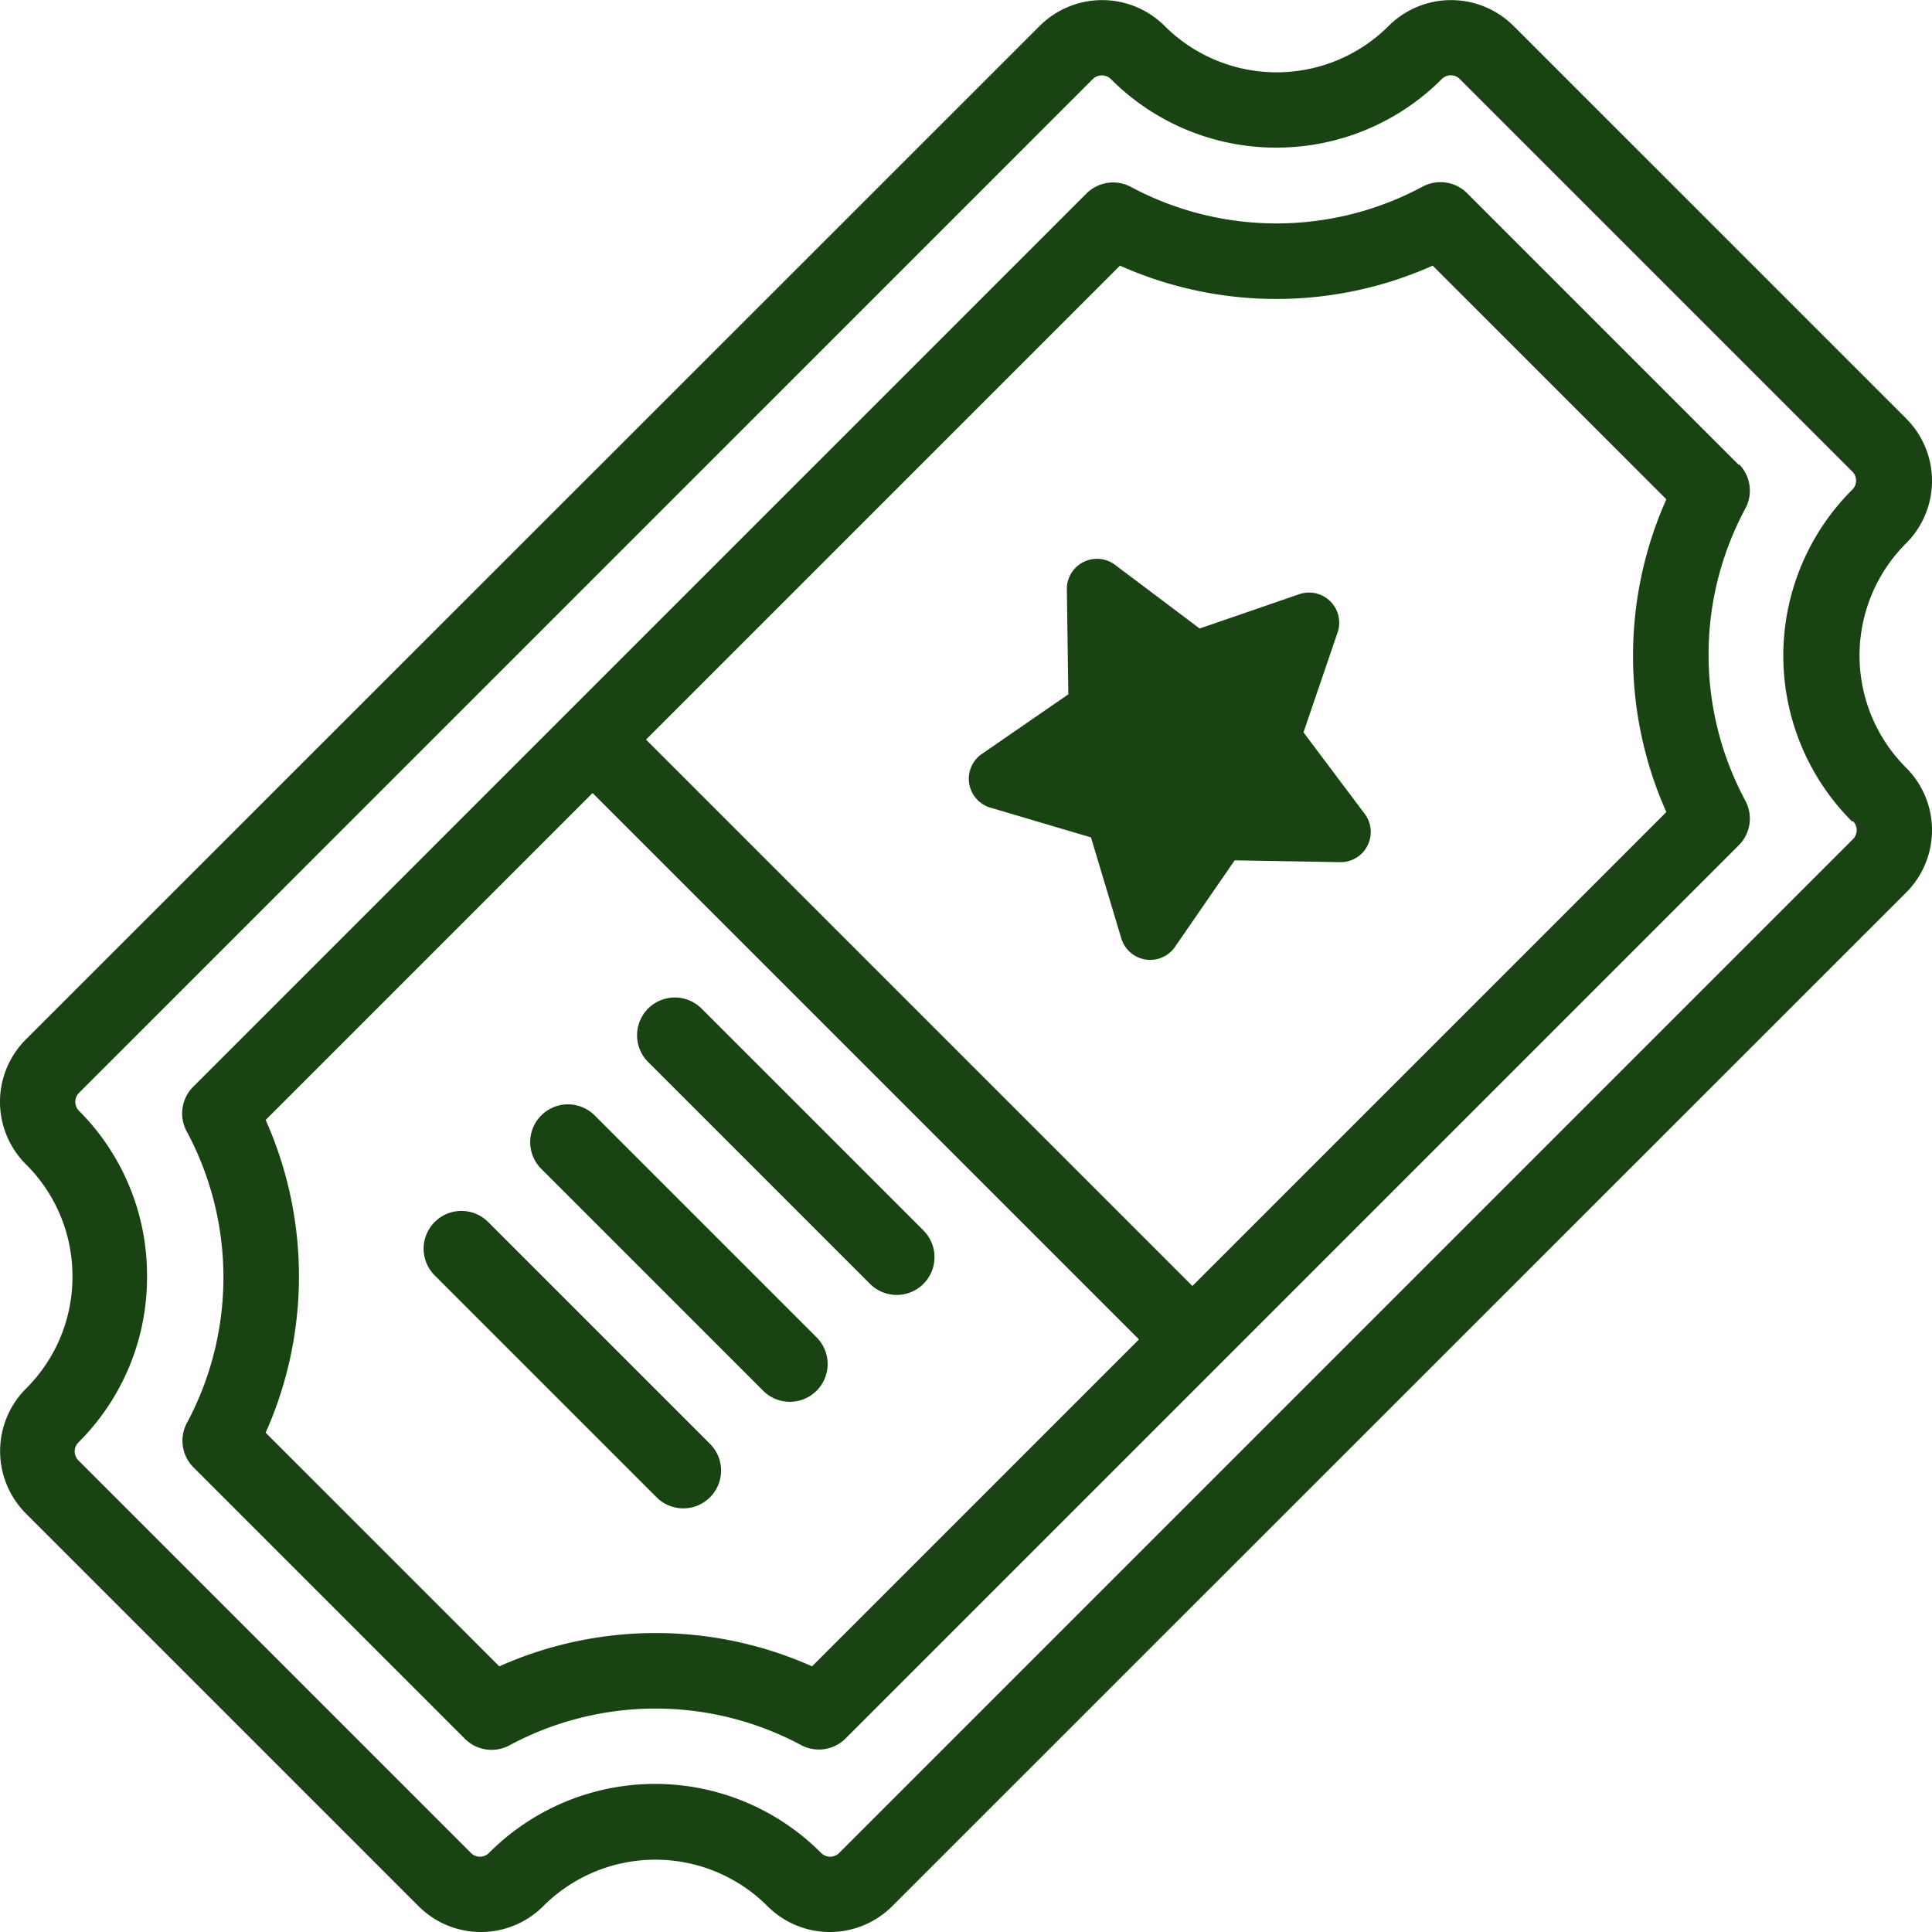<svg id="Layer_1" data-name="Layer 1" xmlns="http://www.w3.org/2000/svg" viewBox="0 0 64 64"><defs><style>.cls-1{fill:#1a4314;}</style></defs><title>ticket-green</title><path class="cls-1" d="M63.14,18a2.92,2.92,0,0,0,0-4.14l-13-13A2.93,2.93,0,0,0,46,.86a5.25,5.25,0,0,1-7.42,0h0a2.93,2.93,0,0,0-4.14,0L.86,34.43a2.92,2.92,0,0,0,0,4.14,5.21,5.21,0,0,1,1.54,3.71A5.21,5.21,0,0,1,.86,46a2.93,2.93,0,0,0,0,4.14l13,13a2.92,2.92,0,0,0,4.14,0,5.25,5.25,0,0,1,7.42,0,2.92,2.92,0,0,0,4.14,0L63.14,29.57a2.92,2.92,0,0,0,0-4.14A5.25,5.25,0,0,1,63.14,18ZM61.38,27.2a.42.42,0,0,1,0,.6L27.8,61.38a.42.42,0,0,1-.6,0,7.76,7.76,0,0,0-11,0,.42.42,0,0,1-.6,0l-13-13a.42.42,0,0,1,0-.6,7.7,7.7,0,0,0,2.27-5.48A7.7,7.7,0,0,0,2.62,36.8a.42.42,0,0,1,0-.6L36.2,2.62a.43.43,0,0,1,.6,0h0a7.72,7.72,0,0,0,5.48,2.27,7.73,7.73,0,0,0,5.48-2.27.42.42,0,0,1,.6,0l13,13a.42.42,0,0,1,0,.6,7.76,7.76,0,0,0,0,11Z" transform="translate(0 0)"/><path class="cls-1" d="M57.6,15.4l-9-9a1.25,1.25,0,0,0-1.47-.22,10.22,10.22,0,0,1-9.69,0A1.25,1.25,0,0,0,36,6.4L6.4,36a1.25,1.25,0,0,0-.22,1.47,10.22,10.22,0,0,1,0,9.69A1.25,1.25,0,0,0,6.4,48.6l9,9a1.25,1.25,0,0,0,1.47.22,10.22,10.22,0,0,1,9.69,0A1.25,1.25,0,0,0,28,57.6L57.6,28a1.25,1.25,0,0,0,.22-1.47,10.22,10.22,0,0,1,0-9.69,1.25,1.25,0,0,0-.22-1.47ZM26.9,55.2a12.71,12.71,0,0,0-10.36,0L8.8,47.46a12.71,12.71,0,0,0,0-10.36L19.63,26.27l18.1,18.1ZM55.2,26.9,39.5,42.6,21.4,24.5,37.1,8.8a12.71,12.71,0,0,0,10.36,0l7.74,7.74a12.71,12.71,0,0,0,0,10.36Z" transform="translate(0 0)"/><path class="cls-1" d="M43.18,24.26l1.14-3.34a1,1,0,0,0-1.24-1.25l-3.34,1.15-2.83-2.13h0a1,1,0,0,0-1.57.8L35.39,23l-2.9,2h0a1,1,0,0,0,.27,1.74l3.38,1,1,3.33a1,1,0,0,0,1.76.33l2-2.9,3.49.06a1,1,0,0,0,.84-1.57Z" transform="translate(0 0)"/><path class="cls-1" d="M30.59,40.76l-7.35-7.35a1.25,1.25,0,0,0-1.77,1.77l7.35,7.35a1.25,1.25,0,0,0,1.77-1.77Z" transform="translate(0 0)"/><path class="cls-1" d="M19.7,36.95a1.25,1.25,0,0,0-1.77,1.77l7.35,7.35a1.25,1.25,0,0,0,1.77-1.77Z" transform="translate(0 0)"/><path class="cls-1" d="M16.17,40.48a1.25,1.25,0,0,0-1.77,1.77l7.35,7.35a1.25,1.25,0,0,0,1.77-1.77Z" transform="translate(0 0)"/></svg>